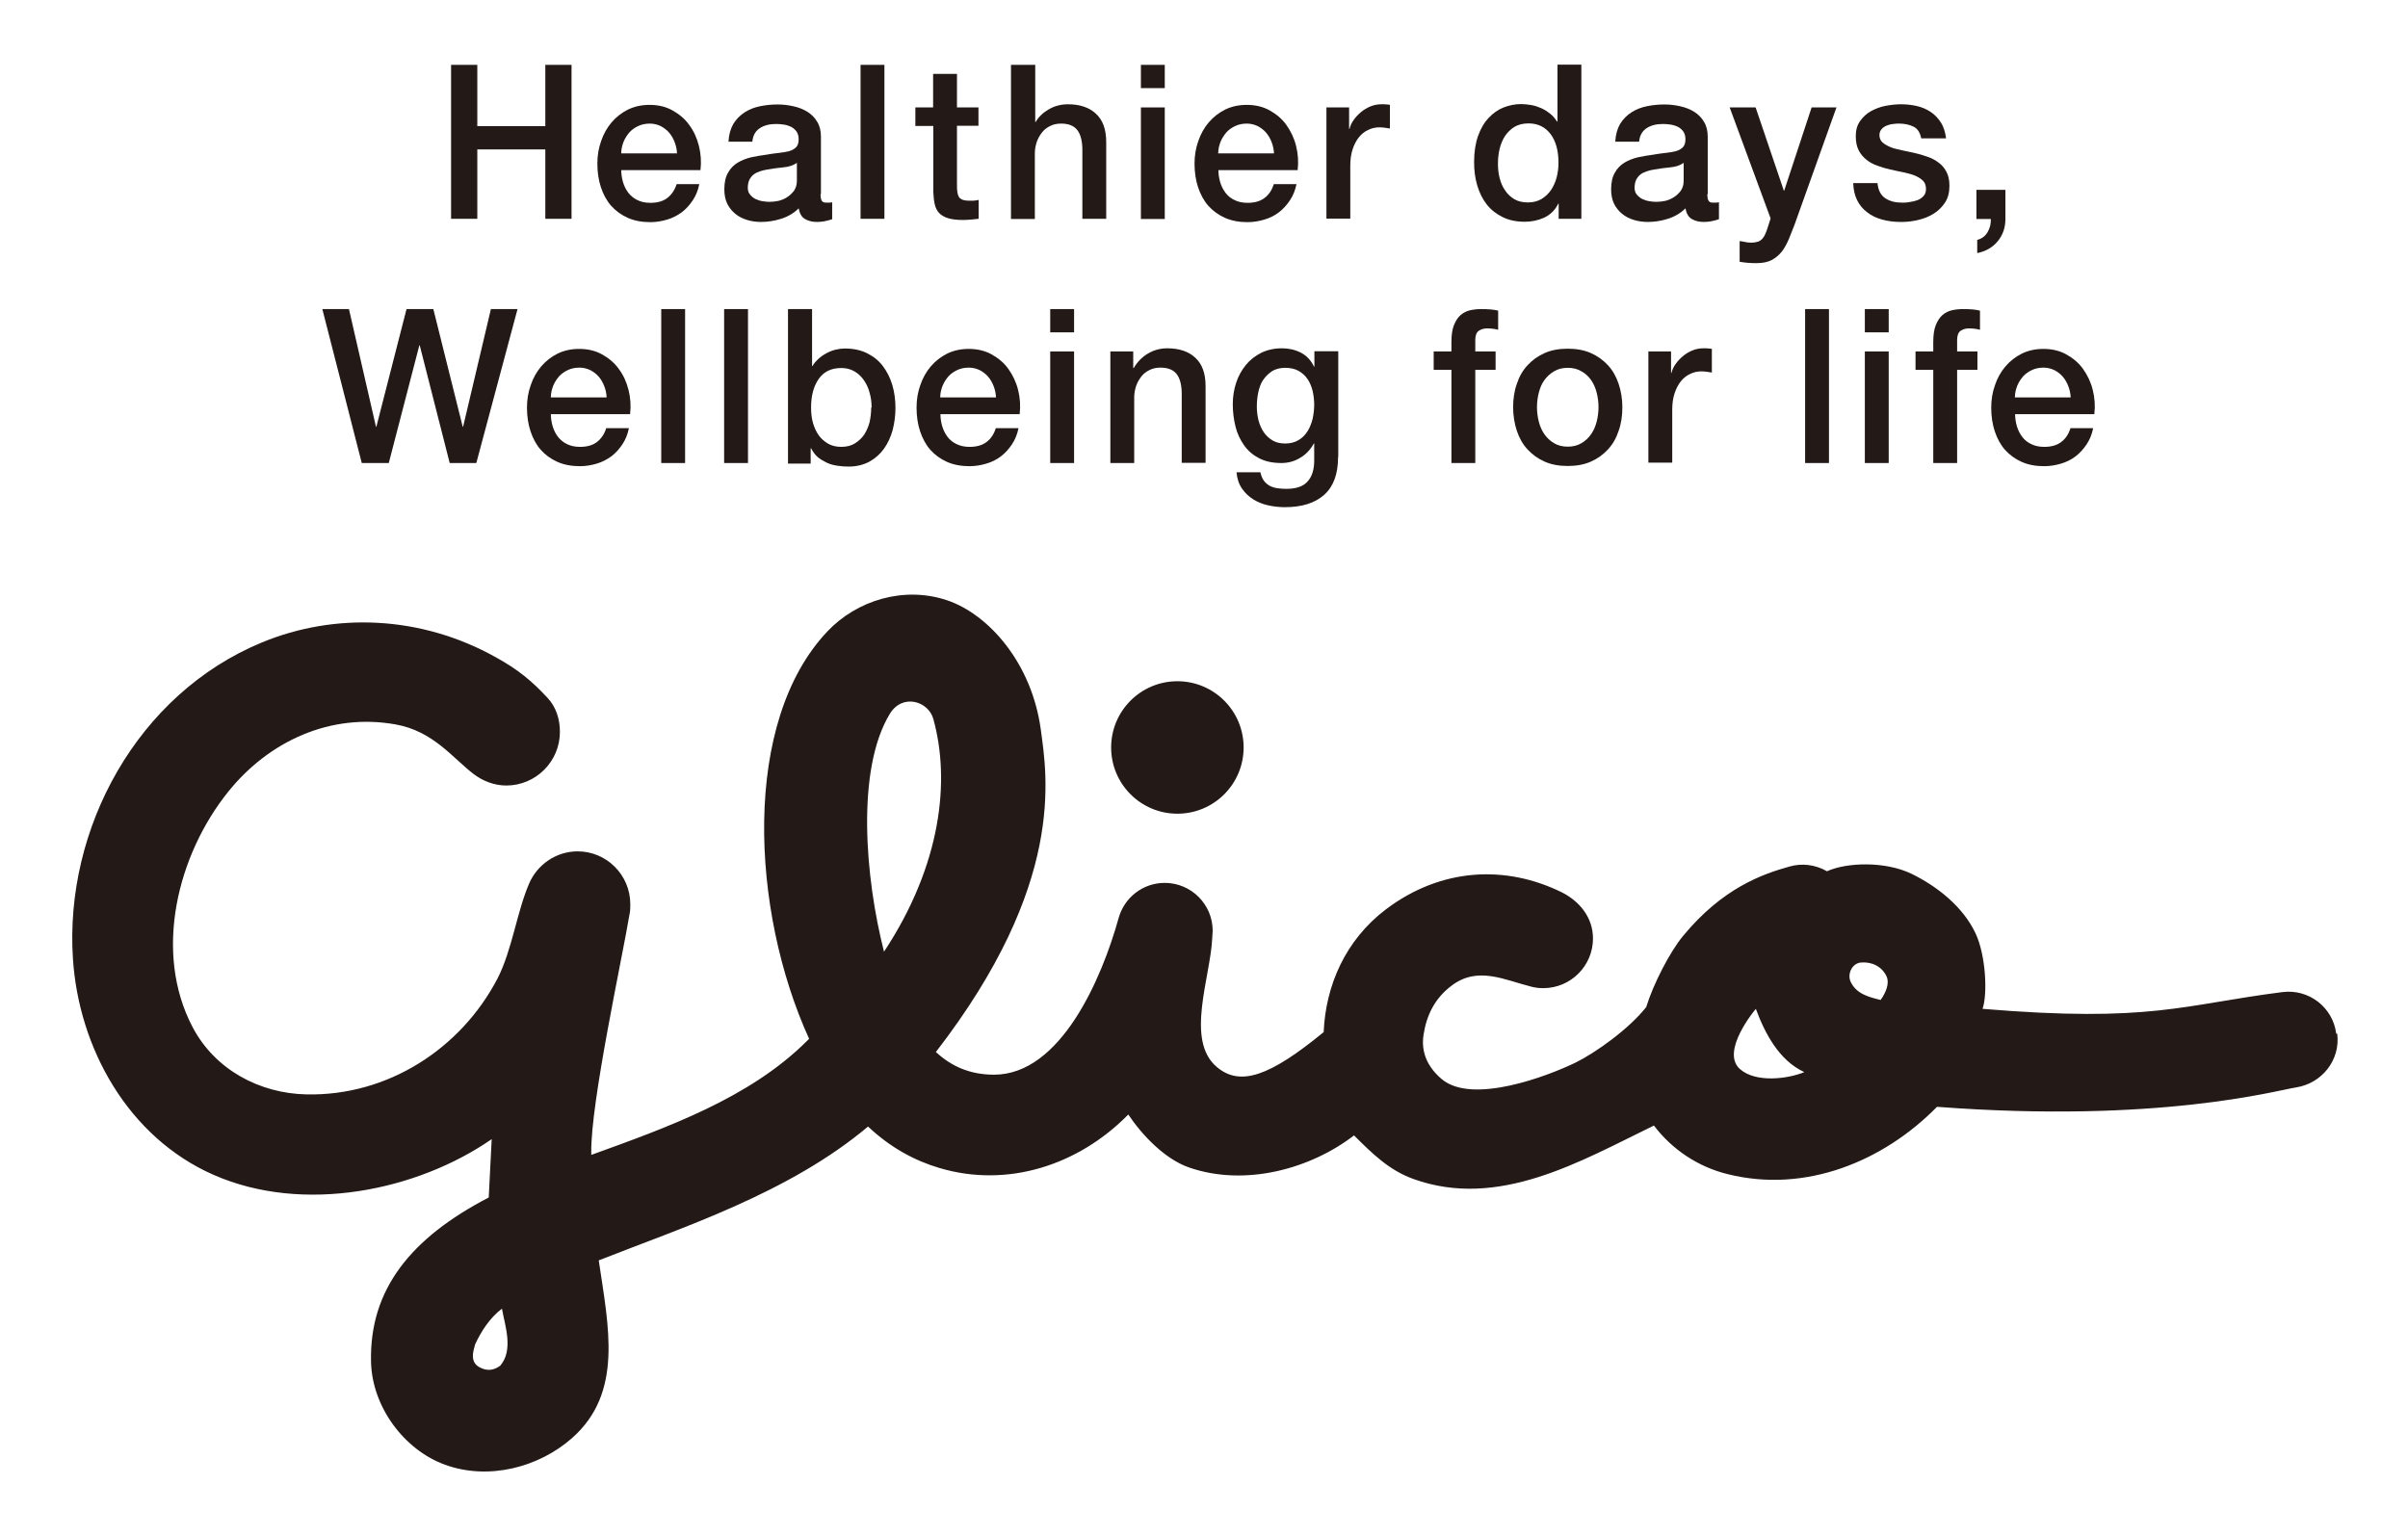 <?xml version="1.0" encoding="UTF-8"?>
<svg id="Layer_1" data-name="Layer 1" xmlns="http://www.w3.org/2000/svg" viewBox="0 0 122.14 77.96">
  <defs>
    <style>
      .cls-1 {
        fill: #231916;
        stroke-width: 0px;
      }
    </style>
  </defs>
  <g>
    <circle class="cls-1" cx="59.72" cy="37.92" r="3.36"/>
    <path class="cls-1" d="M118.5,52.44c-.17-1.34-1.39-2.28-2.73-2.11-5.09.65-6.68,1.56-15.21.85.26-.75.17-2.7-.35-3.82-.64-1.37-1.97-2.41-3.27-3.04-1.32-.63-3.25-.58-4.27-.12-.59-.34-1.28-.42-1.9-.24-1.4.39-3.4,1.1-5.4,3.52-.67.81-1.51,2.44-1.87,3.61-.88,1.12-2.59,2.33-3.59,2.82-1.38.67-5.25,2.16-6.8.82-.7-.6-1.05-1.36-.9-2.26.15-.95.55-1.81,1.41-2.46,1.33-1.02,2.7-.29,4.07.05.2.05.38.07.59.07,1.39,0,2.52-1.13,2.52-2.52,0-1.07-.69-1.9-1.6-2.35-2.82-1.38-6.09-1.25-8.9.87-2.06,1.56-3.06,3.87-3.16,6.23-2.74,2.25-4.24,2.77-5.42,1.77-1.62-1.36-.31-4.57-.23-6.58,0-.11.02-.22.02-.33,0-1.34-1.09-2.43-2.43-2.43-1.12,0-2.05.75-2.34,1.78-.85,3.07-2.94,7.95-6.32,7.95-1.23,0-2.17-.43-2.95-1.15,6.6-8.54,5.64-13.99,5.32-16.37-.46-3.36-2.63-5.82-4.73-6.54-2.21-.75-4.6,0-6.08,1.56-4.36,4.58-3.91,14.16-.94,20.68-.04.04-.07.07-.11.11-2.92,2.91-7.1,4.39-10.94,5.78,0-.04,0-.08,0-.11-.04-2.53,1.58-9.91,1.95-12.15.03-.14.03-.31.03-.46,0-1.48-1.2-2.68-2.67-2.68-1.1,0-2.05.68-2.46,1.63-.62,1.43-.87,3.4-1.61,4.83-1.86,3.56-5.57,5.96-9.69,5.87-2.36-.05-4.63-1.24-5.77-3.41-2.01-3.82-.76-8.76,1.81-11.95,2.06-2.56,5.18-4,8.48-3.41,1.93.34,2.92,1.73,3.98,2.53.45.34,1.03.57,1.64.57,1.5,0,2.72-1.22,2.72-2.72,0-.66-.2-1.27-.63-1.73-.81-.87-1.49-1.43-2.61-2.05-3.82-2.14-8.19-2.28-11.87-.76-6.33,2.61-10.03,9.45-9.59,16.06.3,4.52,2.79,9.04,7.13,10.95,4.57,2.01,10.34.8,14.11-1.81,0,0-.1,1.92-.15,2.96-3.95,2.05-6.06,4.67-5.97,8.34.05,2.26,1.66,4.46,3.76,5.22,2.21.8,4.75.13,6.43-1.35,2.61-2.3,1.86-5.63,1.36-9.02,4.23-1.67,9.63-3.4,13.66-6.79,1.12,1.06,2.36,1.73,3.61,2.1,3.47,1.04,7.08-.15,9.59-2.71.7,1.05,1.85,2.25,3.06,2.68,2.86,1,6.18.08,8.39-1.62.95.95,1.79,1.77,3.01,2.21,4.32,1.56,8.48-.9,12.2-2.71.96,1.26,2.28,2.1,3.72,2.46,3.97,1,7.93-.65,10.64-3.41,11.22.85,17.21-.83,18.19-.98,1.33-.2,2.28-1.39,2.11-2.73ZM25.35,69.3c-.35.25-.7.25-1.05.05-.47-.27-.3-.8-.2-1.15.3-.65.74-1.34,1.36-1.81.16.89.6,2.11-.1,2.91ZM45.13,36.22c.64-1.06,1.96-.65,2.21.25.87,3.13.41,7.4-2.5,11.81-.95-3.71-1.43-9.21.29-12.06ZM88.26,54.24c-1.03-.9.8-3.06.8-3.06.45,1.21,1.16,2.61,2.46,3.21-.85.35-2.46.55-3.26-.15ZM95.39,50.73c-.6-.15-1.21-.3-1.51-.9-.2-.4.05-.95.5-1,.55-.05,1.07.19,1.31.7.17.37-.05.85-.3,1.2Z"/>
  </g>
  <g>
    <path class="cls-1" d="M22.88,3.29h1.33v3.11h3.45v-3.11h1.33v7.81h-1.33v-3.52h-3.45v3.52h-1.33V3.29Z"/>
    <path class="cls-1" d="M31.51,8.6c0,.22.03.43.09.64.06.2.15.38.27.54.12.15.27.28.46.37.18.09.4.14.66.14.35,0,.64-.08.85-.24s.38-.39.48-.71h1.15c-.06.31-.17.58-.33.82-.16.24-.34.44-.56.61-.22.16-.47.29-.74.37-.27.08-.56.13-.85.13-.43,0-.81-.07-1.15-.22-.33-.15-.61-.35-.84-.61s-.4-.58-.52-.94c-.12-.36-.18-.77-.18-1.2,0-.4.06-.78.19-1.14.12-.36.3-.68.53-.95.23-.27.51-.49.83-.65.33-.16.69-.24,1.1-.24.43,0,.82.09,1.16.28.34.19.63.43.85.74.23.31.39.66.49,1.06s.13.81.08,1.23h-4.03ZM34.34,7.78c-.01-.2-.05-.39-.12-.57-.07-.18-.16-.34-.28-.48-.12-.14-.26-.24-.42-.33-.17-.08-.35-.13-.56-.13s-.41.04-.58.12c-.17.08-.32.18-.45.32-.12.14-.22.29-.3.48-.07.18-.12.38-.12.59h2.82Z"/>
    <path class="cls-1" d="M41.62,9.85c0,.15.02.26.06.33.04.07.11.1.23.1h.13s.11,0,.17-.02v.86s-.1.03-.16.05c-.07.02-.14.03-.21.05-.07.01-.14.03-.21.03-.07,0-.13.01-.18.01-.25,0-.45-.05-.62-.15s-.27-.28-.32-.54c-.24.24-.54.42-.89.53-.35.11-.69.16-1.01.16-.25,0-.48-.03-.71-.1-.23-.07-.43-.17-.6-.31-.17-.14-.31-.31-.41-.51-.1-.21-.15-.45-.15-.73,0-.35.06-.63.19-.85.12-.22.29-.39.49-.51.2-.12.43-.21.68-.27.25-.05.5-.1.76-.13.22-.04.43-.07.63-.09.2-.02.37-.05.53-.09.15-.04.27-.11.36-.2.09-.09.13-.23.13-.41,0-.16-.04-.29-.11-.39-.07-.1-.17-.18-.28-.24-.11-.05-.23-.09-.37-.11-.13-.02-.26-.03-.38-.03-.34,0-.62.07-.84.22s-.34.37-.37.68h-1.21c.02-.37.11-.67.25-.91.15-.24.34-.43.57-.58s.49-.25.78-.31.59-.09.89-.09c.27,0,.53.03.8.09s.5.15.71.28c.21.13.38.3.5.51.13.21.19.46.19.76v2.91ZM40.41,8.27c-.18.12-.41.2-.68.22-.27.03-.54.06-.81.11-.13.02-.25.05-.37.09-.12.04-.23.09-.32.16-.09.07-.16.16-.22.27-.05.11-.08.25-.08.41,0,.14.04.26.12.35.08.09.17.17.28.22.11.05.23.09.36.11.13.02.25.03.36.03.13,0,.28-.02.44-.05.16-.04.3-.1.44-.19.14-.09.25-.2.35-.33.09-.14.14-.3.14-.5v-.93Z"/>
    <path class="cls-1" d="M43.65,3.29h1.21v7.81h-1.21V3.29Z"/>
    <path class="cls-1" d="M46.42,5.45h.91v-1.7h1.21v1.7h1.09v.93h-1.09v3.02c0,.13,0,.24.02.34.01.09.04.18.07.24.04.07.1.11.18.15.08.03.18.05.32.05.08,0,.17,0,.25,0,.09,0,.17-.02.26-.04v.96c-.13.01-.27.03-.39.04-.13.01-.26.02-.39.02-.32,0-.58-.03-.77-.09-.19-.06-.35-.15-.46-.27-.11-.12-.18-.27-.22-.45-.04-.18-.06-.39-.07-.62v-3.34h-.91v-.93Z"/>
    <path class="cls-1" d="M51.3,3.29h1.21v2.9h.02c.15-.26.37-.47.66-.64.29-.17.62-.26.98-.26.6,0,1.08.16,1.42.48.35.32.52.8.52,1.44v3.89h-1.21v-3.56c-.01-.45-.11-.77-.28-.97-.17-.2-.44-.3-.8-.3-.21,0-.39.04-.55.12-.16.08-.3.18-.41.32s-.2.29-.27.48c-.06.18-.1.38-.1.58v3.34h-1.21V3.29Z"/>
    <path class="cls-1" d="M57.87,3.29h1.21v1.18h-1.21v-1.18ZM57.87,5.45h1.21v5.66h-1.21v-5.66Z"/>
    <path class="cls-1" d="M61.8,8.6c0,.22.03.43.09.64.06.2.15.38.27.54s.27.28.46.37c.18.09.4.14.66.14.35,0,.64-.08.85-.24.22-.16.38-.39.48-.71h1.15c-.06.31-.17.58-.33.82-.16.24-.34.44-.56.61s-.47.29-.74.37c-.27.08-.56.13-.85.13-.43,0-.81-.07-1.15-.22-.33-.15-.61-.35-.84-.61s-.4-.58-.52-.94c-.12-.36-.18-.77-.18-1.2,0-.4.06-.78.19-1.14.12-.36.3-.68.53-.95s.51-.49.83-.65c.33-.16.69-.24,1.1-.24.43,0,.82.09,1.16.28s.63.43.85.74.39.66.49,1.06c.1.4.13.81.08,1.23h-4.03ZM64.62,7.78c-.01-.2-.05-.39-.12-.57-.07-.18-.16-.34-.28-.48-.12-.14-.26-.24-.42-.33-.17-.08-.35-.13-.56-.13s-.41.04-.58.12c-.17.08-.32.18-.45.32-.12.14-.22.29-.3.48-.07.18-.12.38-.12.59h2.82Z"/>
    <path class="cls-1" d="M67.29,5.45h1.14v1.09h.02c.04-.15.1-.3.21-.45.1-.15.23-.28.37-.4.14-.12.31-.22.48-.29s.36-.11.54-.11c.14,0,.24,0,.29.01.05,0,.11.01.16.02v1.2c-.08-.01-.17-.03-.26-.04-.09-.01-.18-.02-.26-.02-.21,0-.4.04-.58.13-.18.08-.34.21-.47.37-.13.16-.24.37-.32.61-.08.24-.12.52-.12.83v2.69h-1.21v-5.66Z"/>
    <path class="cls-1" d="M80.21,11.1h-1.15v-.77h-.02c-.16.33-.4.56-.71.71-.31.14-.64.21-.99.21-.43,0-.81-.08-1.13-.24-.32-.16-.59-.37-.8-.64-.21-.27-.37-.59-.48-.96-.11-.37-.16-.76-.16-1.19,0-.51.07-.95.2-1.32.13-.37.31-.68.54-.92.22-.24.48-.42.76-.53.29-.11.58-.17.88-.17.17,0,.34.02.52.05.18.03.35.09.51.16s.31.17.45.28.25.25.35.4h.02v-2.89h1.21v7.81ZM75.98,8.34c0,.24.03.48.09.71s.15.44.28.62c.12.18.28.33.47.44.19.11.42.16.68.16s.5-.06.7-.18c.19-.12.35-.27.48-.46.12-.19.22-.4.28-.64s.09-.48.09-.73c0-.63-.14-1.12-.41-1.47-.27-.35-.64-.53-1.11-.53-.28,0-.52.06-.72.18-.19.12-.35.28-.48.47-.12.19-.21.41-.27.66s-.08.49-.08.75Z"/>
    <path class="cls-1" d="M86.6,9.85c0,.15.02.26.06.33.04.07.11.1.23.1h.13s.11,0,.17-.02v.86s-.1.03-.16.05c-.07.02-.14.03-.21.05-.07.01-.14.03-.21.03-.07,0-.13.01-.18.01-.25,0-.45-.05-.62-.15s-.27-.28-.32-.54c-.24.24-.54.42-.89.53-.35.11-.69.16-1.01.16-.25,0-.48-.03-.71-.1-.23-.07-.43-.17-.6-.31-.17-.14-.31-.31-.41-.51-.1-.21-.15-.45-.15-.73,0-.35.06-.63.19-.85.12-.22.29-.39.49-.51.2-.12.43-.21.68-.27.25-.05.5-.1.76-.13.22-.04.43-.07.63-.09.2-.02.37-.05.53-.09.15-.04.27-.11.36-.2.09-.09.13-.23.13-.41,0-.16-.04-.29-.11-.39-.07-.1-.17-.18-.28-.24-.11-.05-.23-.09-.37-.11-.13-.02-.26-.03-.38-.03-.34,0-.62.07-.84.22s-.34.37-.37.68h-1.21c.02-.37.11-.67.25-.91.15-.24.34-.43.57-.58s.49-.25.78-.31.59-.09.89-.09c.27,0,.53.03.8.09s.5.15.71.28c.21.13.38.3.5.51.13.21.19.46.19.76v2.91ZM85.39,8.27c-.18.12-.41.2-.68.22-.27.03-.54.06-.81.11-.13.02-.25.05-.37.09-.12.04-.23.09-.32.16-.09.07-.16.16-.22.27-.05.11-.08.25-.08.41,0,.14.04.26.12.35.08.09.17.17.28.22.11.05.23.09.36.11.13.02.25.03.36.03.13,0,.28-.02.44-.05.16-.04.3-.1.44-.19.14-.09.25-.2.35-.33.09-.14.14-.3.14-.5v-.93Z"/>
    <path class="cls-1" d="M87.72,5.45h1.33l1.43,4.22h.02l1.39-4.22h1.26l-2.13,5.96c-.1.26-.2.5-.29.73-.1.23-.21.44-.35.62-.14.18-.31.32-.51.43-.21.11-.47.16-.79.16-.28,0-.56-.02-.84-.07v-1.05c.1.01.19.03.29.05.09.02.19.03.29.03.14,0,.26-.02.35-.05s.17-.09.23-.16c.06-.07.11-.15.15-.25.04-.09.08-.2.12-.33l.14-.44-2.08-5.64Z"/>
    <path class="cls-1" d="M95.23,9.29c.04.37.17.62.4.77s.51.22.84.22c.11,0,.24,0,.39-.03.15-.02.28-.05.41-.1.13-.05.23-.13.31-.22s.12-.23.11-.39-.06-.29-.17-.39c-.11-.1-.24-.18-.41-.25s-.36-.11-.57-.16c-.21-.04-.43-.09-.65-.14-.23-.05-.44-.11-.65-.19-.21-.07-.4-.17-.56-.3s-.3-.28-.4-.48c-.1-.19-.15-.43-.15-.72,0-.31.07-.56.22-.77s.33-.38.55-.5.47-.22.74-.27c.27-.05.53-.08.78-.08.28,0,.55.03.81.09.26.06.49.16.7.3s.38.32.52.54c.14.22.22.49.26.8h-1.26c-.06-.3-.19-.5-.4-.6-.21-.1-.45-.15-.72-.15-.09,0-.19,0-.3.02-.12.01-.23.04-.33.08s-.19.1-.26.18-.11.18-.11.3c0,.15.05.28.15.37.1.09.24.17.4.24s.36.11.57.16c.21.04.43.09.66.14.22.05.43.11.65.19.21.07.4.17.57.3.17.12.3.28.4.47.1.19.15.42.15.7,0,.34-.07.62-.22.85s-.34.42-.58.57-.5.25-.79.32-.58.1-.86.1c-.35,0-.67-.04-.96-.12-.29-.08-.55-.2-.76-.37-.22-.16-.39-.37-.51-.61-.12-.24-.19-.53-.2-.87h1.21Z"/>
    <path class="cls-1" d="M100.24,9.63h1.48v1.48c0,.45-.14.83-.4,1.14-.26.31-.6.5-1.03.59v-.67c.23-.06.41-.19.53-.4.12-.21.17-.43.16-.66h-.73v-1.48Z"/>
    <path class="cls-1" d="M16.35,15.68h1.35l1.37,5.97h.02l1.53-5.97h1.36l1.49,5.97h.02l1.41-5.97h1.35l-2.09,7.81h-1.35l-1.52-5.97h-.02l-1.55,5.97h-1.37l-2-7.81Z"/>
    <path class="cls-1" d="M27.94,20.98c0,.22.03.43.09.64.06.2.15.38.27.54.12.15.27.28.46.37.18.09.4.14.66.14.35,0,.64-.08.85-.24s.38-.39.48-.71h1.15c-.06.31-.17.58-.33.82-.16.24-.34.44-.56.61-.22.16-.47.29-.74.37-.27.08-.56.13-.85.13-.43,0-.81-.07-1.15-.22-.33-.15-.61-.35-.84-.61s-.4-.58-.52-.94c-.12-.36-.18-.77-.18-1.2,0-.4.06-.78.19-1.14.12-.36.3-.68.53-.95.23-.27.51-.49.83-.65.33-.16.69-.24,1.1-.24.43,0,.82.09,1.16.28.34.19.63.43.85.74.23.31.39.66.49,1.06s.13.81.08,1.23h-4.03ZM30.77,20.16c-.01-.2-.05-.39-.12-.57-.07-.18-.16-.34-.28-.48-.12-.14-.26-.24-.42-.33-.17-.08-.35-.13-.56-.13s-.41.04-.58.12c-.17.08-.32.18-.45.32-.12.14-.22.29-.3.48-.07.18-.12.38-.12.59h2.82Z"/>
    <path class="cls-1" d="M33.54,15.68h1.21v7.81h-1.21v-7.81Z"/>
    <path class="cls-1" d="M36.73,15.68h1.21v7.81h-1.21v-7.81Z"/>
    <path class="cls-1" d="M39.98,15.68h1.21v2.89h.02c.08-.14.19-.26.31-.37s.25-.2.4-.28.3-.14.46-.18.32-.06.47-.06c.43,0,.81.08,1.13.24.32.16.59.37.8.65s.37.59.48.96c.11.37.16.76.16,1.17,0,.38-.05.75-.14,1.11-.1.36-.24.67-.44.95-.19.27-.44.49-.74.66-.3.16-.65.25-1.05.25-.18,0-.37-.01-.56-.04-.19-.03-.37-.07-.54-.15s-.32-.17-.46-.28c-.14-.12-.25-.27-.35-.46h-.02v.78h-1.15v-7.81ZM44.21,20.67c0-.26-.03-.5-.1-.74-.06-.24-.16-.45-.29-.64-.13-.19-.29-.34-.48-.45-.19-.11-.41-.17-.66-.17-.51,0-.89.18-1.15.55-.26.37-.39.85-.39,1.46,0,.28.03.55.1.79.07.24.17.45.3.63.13.18.3.31.48.42.19.1.41.15.65.15.28,0,.51-.06.7-.18.19-.12.35-.27.47-.45.12-.19.21-.4.27-.63.05-.24.08-.48.08-.73Z"/>
    <path class="cls-1" d="M47.7,20.98c0,.22.03.43.09.64.06.2.15.38.27.54s.27.28.46.37c.18.09.4.14.66.14.35,0,.64-.08.85-.24.22-.16.38-.39.48-.71h1.15c-.06.31-.17.58-.33.82-.16.24-.34.44-.56.61s-.47.29-.74.37c-.27.08-.56.13-.85.13-.43,0-.81-.07-1.15-.22-.33-.15-.61-.35-.84-.61s-.4-.58-.52-.94c-.12-.36-.18-.77-.18-1.2,0-.4.06-.78.19-1.14.12-.36.3-.68.53-.95s.51-.49.83-.65c.33-.16.69-.24,1.1-.24.43,0,.82.09,1.16.28s.63.43.85.74.39.66.49,1.06c.1.4.13.81.08,1.23h-4.03ZM50.52,20.16c-.01-.2-.05-.39-.12-.57-.07-.18-.16-.34-.28-.48-.12-.14-.26-.24-.42-.33-.17-.08-.35-.13-.56-.13s-.41.04-.58.12c-.17.08-.32.18-.45.32-.12.14-.22.29-.3.48-.07.18-.12.38-.12.59h2.82Z"/>
    <path class="cls-1" d="M53.27,15.68h1.21v1.18h-1.21v-1.18ZM53.27,17.83h1.21v5.66h-1.21v-5.66Z"/>
    <path class="cls-1" d="M56.33,17.83h1.15v.83l.02.02c.18-.31.42-.56.72-.74.3-.18.63-.27.99-.27.6,0,1.08.16,1.42.48.35.32.52.8.52,1.44v3.89h-1.21v-3.56c-.01-.45-.11-.77-.28-.97-.17-.2-.44-.3-.8-.3-.21,0-.39.04-.55.12-.16.08-.3.18-.41.32s-.2.29-.27.48c-.06.18-.1.38-.1.58v3.34h-1.21v-5.66Z"/>
    <path class="cls-1" d="M67.87,23.19c0,.85-.23,1.49-.7,1.91s-1.13.63-2,.63c-.28,0-.55-.03-.83-.09-.28-.06-.53-.16-.76-.3s-.42-.32-.58-.55c-.16-.23-.25-.5-.28-.83h1.21c.04.18.1.32.18.43s.19.2.3.26c.12.06.25.1.39.12.14.02.29.03.45.03.49,0,.85-.12,1.07-.37.23-.25.34-.61.34-1.07v-.86h-.02c-.17.31-.4.56-.7.73-.29.18-.61.26-.95.26-.44,0-.81-.08-1.12-.24s-.56-.37-.76-.65-.35-.59-.44-.95c-.09-.36-.14-.74-.14-1.15,0-.38.06-.74.17-1.08.11-.34.28-.64.49-.9.21-.26.47-.46.78-.62.31-.15.66-.23,1.05-.23.35,0,.66.07.96.22.29.15.51.38.67.71h.02v-.78h1.21v5.36ZM65.18,22.5c.27,0,.5-.06.68-.17.19-.11.34-.26.46-.45.12-.19.2-.4.26-.63.05-.24.08-.48.08-.72s-.03-.47-.08-.7c-.06-.23-.14-.43-.26-.6-.12-.18-.27-.31-.46-.42-.19-.1-.41-.15-.67-.15s-.5.06-.68.18c-.18.12-.33.27-.45.45s-.19.4-.24.63c-.05.24-.07.47-.07.71s.03.46.08.68c.06.22.14.42.26.6.12.18.27.32.45.43.18.11.4.16.65.16Z"/>
    <path class="cls-1" d="M72.72,17.83h.9v-.47c0-.36.04-.65.13-.87s.2-.39.34-.51c.14-.12.3-.2.48-.24s.37-.06.57-.06c.39,0,.67.03.85.08v.97c-.08-.02-.16-.04-.25-.05-.09-.01-.19-.02-.31-.02-.16,0-.3.04-.42.12-.12.08-.18.24-.18.47v.58h1.03v.93h-1.03v4.73h-1.21v-4.73h-.9v-.93Z"/>
    <path class="cls-1" d="M79.52,23.64c-.44,0-.83-.07-1.17-.22-.34-.15-.63-.36-.87-.62s-.42-.58-.54-.94c-.12-.36-.19-.77-.19-1.2s.06-.83.19-1.19c.12-.37.3-.68.54-.94s.53-.47.87-.62c.34-.15.73-.22,1.17-.22s.83.07,1.17.22c.34.15.63.36.87.62.24.26.42.58.54.94.12.36.19.76.19,1.19s-.06.84-.19,1.2c-.12.37-.3.68-.54.94-.24.26-.53.47-.87.62-.34.15-.73.22-1.17.22ZM79.52,22.66c.27,0,.5-.06.7-.18.2-.12.36-.27.49-.46.13-.19.22-.4.28-.64s.09-.48.09-.73-.03-.48-.09-.72c-.06-.24-.15-.45-.28-.64-.13-.19-.29-.34-.49-.45-.2-.12-.43-.18-.7-.18s-.5.06-.7.18c-.2.12-.36.27-.49.45s-.22.4-.28.64c-.06.24-.09.48-.09.72s.03.49.09.73c.06.24.15.45.28.64.13.19.29.34.49.46.2.12.43.18.7.18Z"/>
    <path class="cls-1" d="M83.62,17.83h1.14v1.09h.02c.04-.15.1-.3.21-.45.1-.15.23-.28.37-.4.14-.12.31-.22.48-.29s.36-.11.54-.11c.14,0,.24,0,.29.01.05,0,.11.01.16.02v1.2c-.08-.01-.17-.03-.26-.04-.09-.01-.18-.02-.26-.02-.21,0-.4.04-.58.13-.18.08-.34.21-.47.37-.13.16-.24.37-.32.61-.08.24-.12.52-.12.83v2.69h-1.21v-5.66Z"/>
    <path class="cls-1" d="M91.56,15.68h1.21v7.81h-1.21v-7.81Z"/>
    <path class="cls-1" d="M94.59,15.68h1.21v1.18h-1.21v-1.18ZM94.59,17.83h1.21v5.66h-1.21v-5.66Z"/>
    <path class="cls-1" d="M97.16,17.83h.9v-.47c0-.36.04-.65.13-.87s.2-.39.34-.51c.14-.12.3-.2.48-.24.18-.04.37-.06.57-.06.39,0,.67.03.85.08v.97c-.08-.02-.16-.04-.25-.05s-.19-.02-.31-.02c-.16,0-.3.04-.42.12-.12.08-.18.24-.18.47v.58h1.03v.93h-1.03v4.73h-1.21v-4.73h-.9v-.93Z"/>
    <path class="cls-1" d="M102.21,20.98c0,.22.03.43.09.64.06.2.15.38.27.54s.27.28.46.37c.18.09.4.14.66.14.35,0,.64-.08.85-.24.22-.16.38-.39.48-.71h1.15c-.06.31-.17.58-.33.82-.16.24-.34.44-.56.61s-.47.29-.74.37c-.27.08-.56.13-.85.13-.43,0-.81-.07-1.15-.22-.33-.15-.61-.35-.84-.61s-.4-.58-.52-.94c-.12-.36-.18-.77-.18-1.2,0-.4.06-.78.19-1.14.12-.36.3-.68.53-.95s.51-.49.83-.65c.33-.16.69-.24,1.1-.24.43,0,.82.09,1.16.28s.63.43.85.74.39.66.49,1.06c.1.4.13.81.08,1.23h-4.03ZM105.03,20.16c-.01-.2-.05-.39-.12-.57-.07-.18-.16-.34-.28-.48-.12-.14-.26-.24-.42-.33-.17-.08-.35-.13-.56-.13s-.41.04-.58.12c-.17.08-.32.18-.45.32-.12.14-.22.29-.3.48-.07.18-.12.38-.12.59h2.82Z"/>
  </g>
</svg>